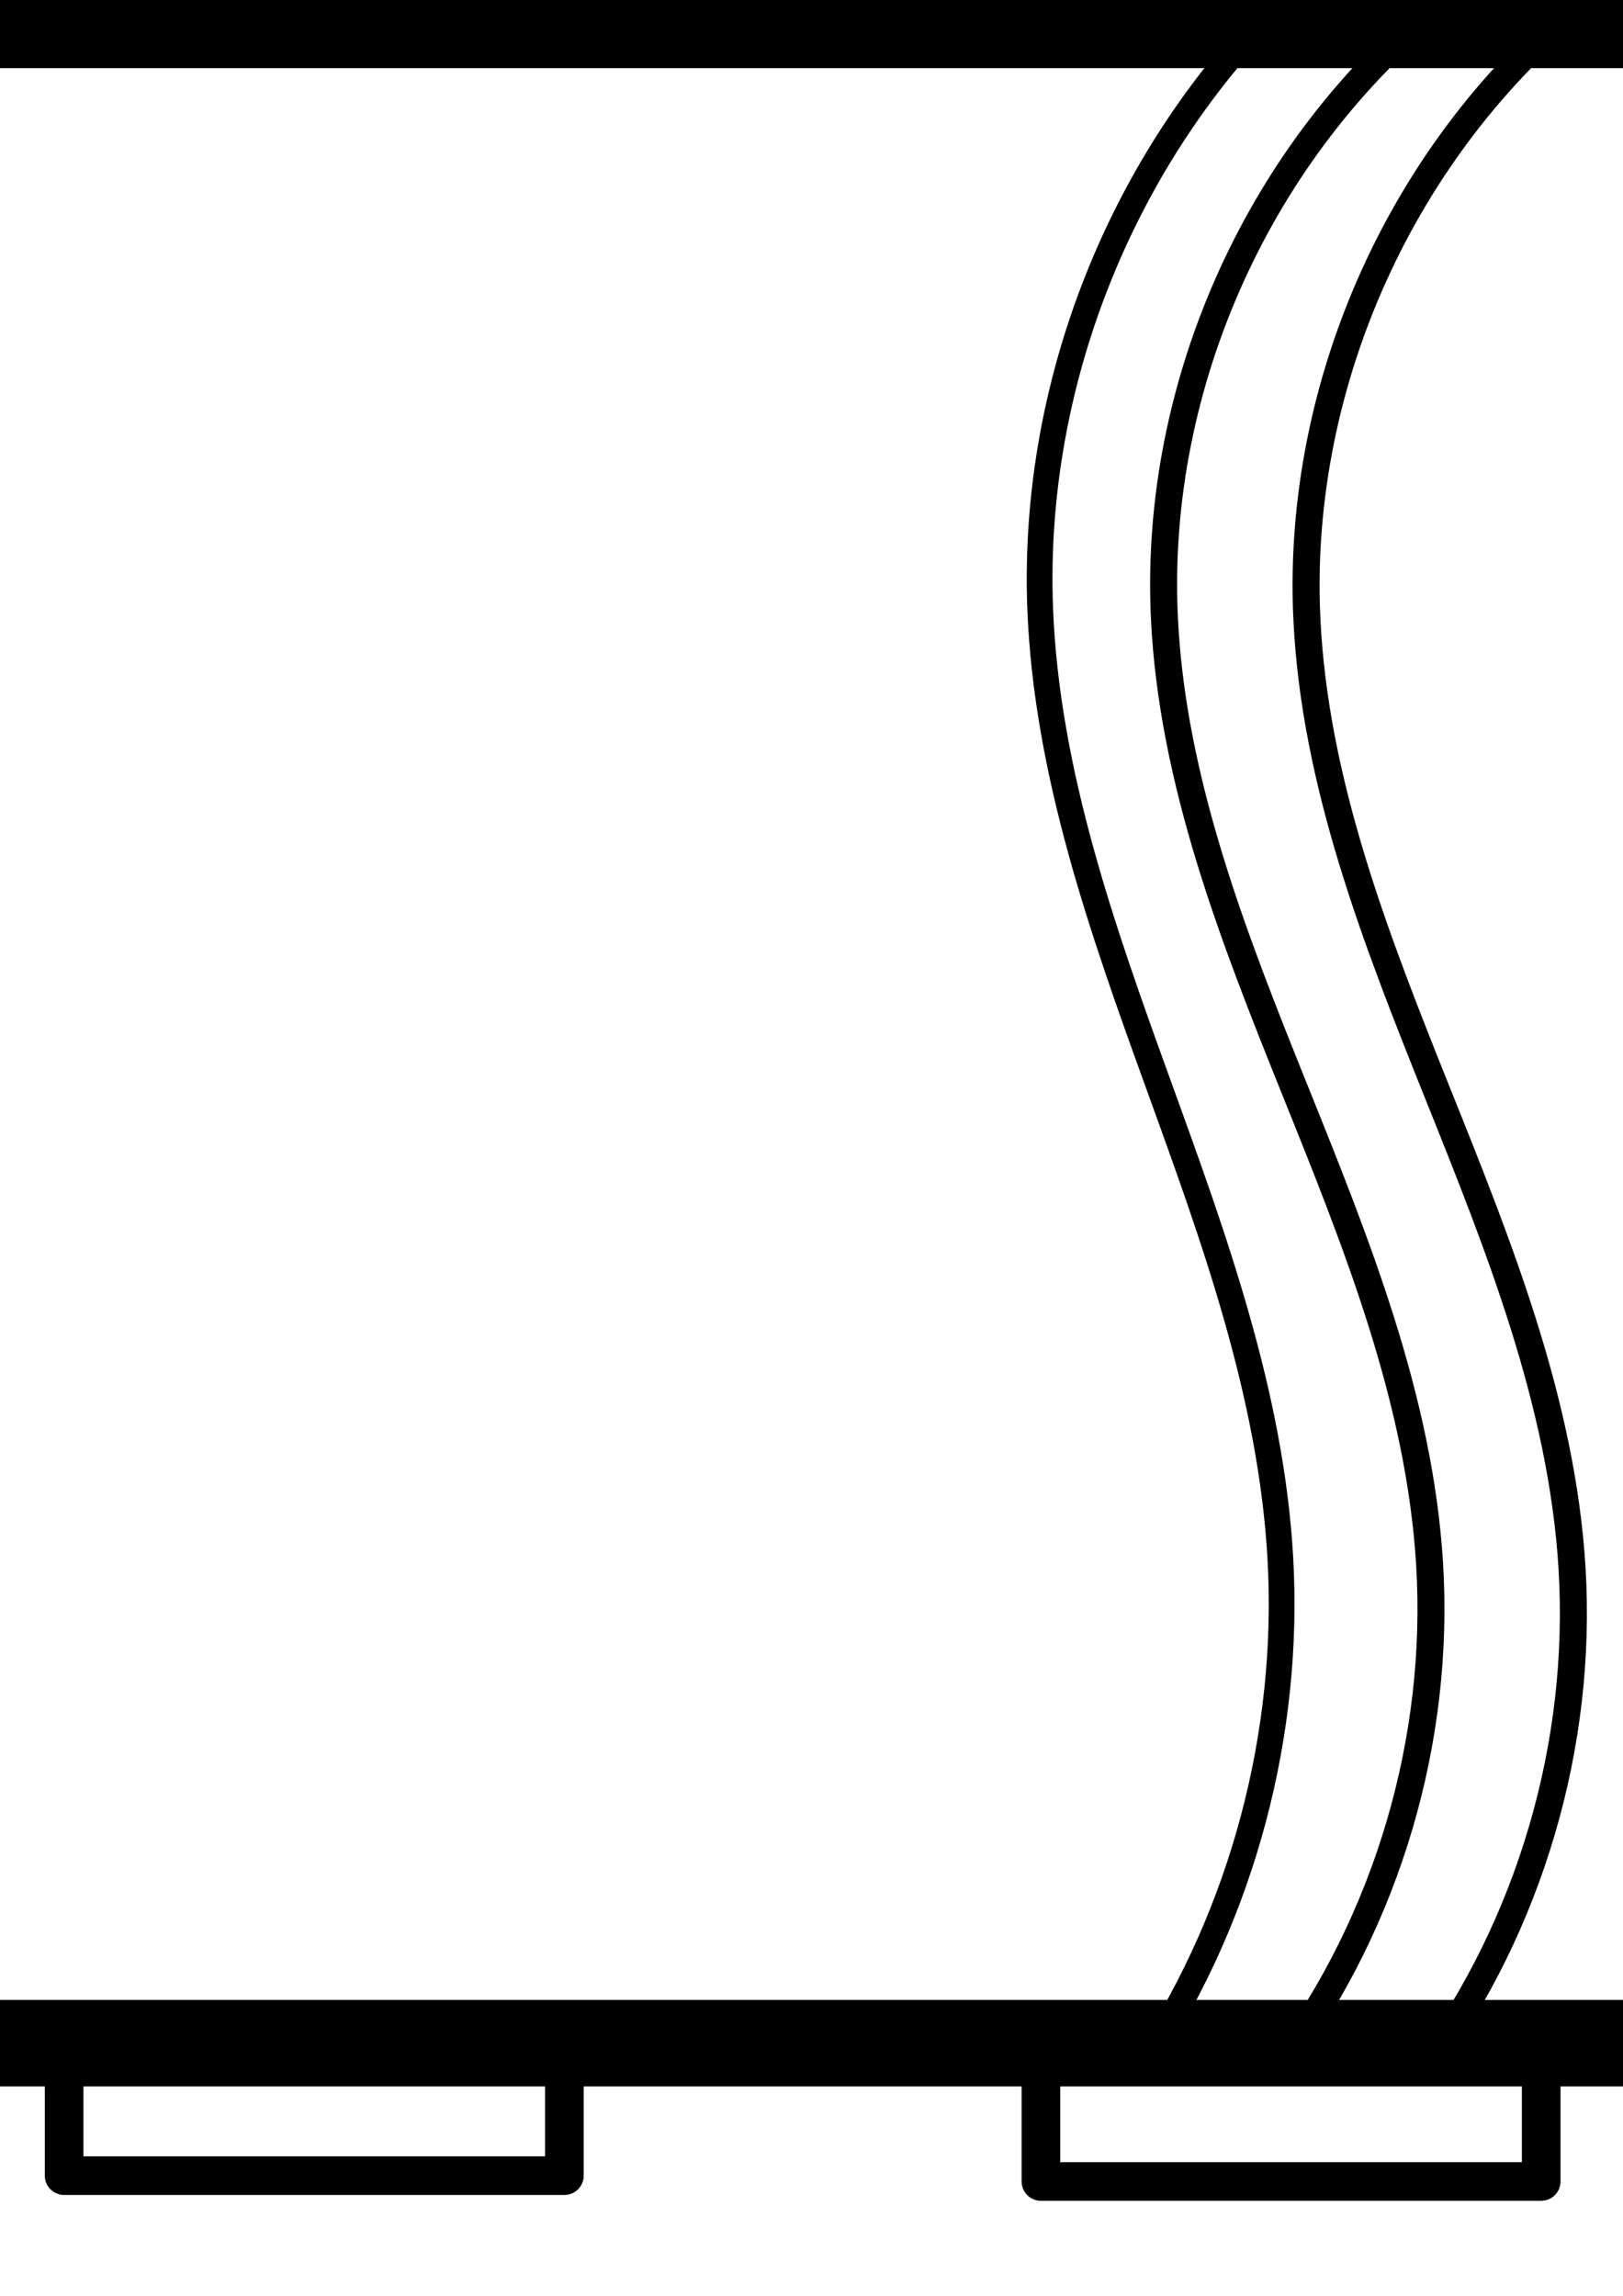 <?xml version="1.0" encoding="UTF-8" standalone="no"?>
<!-- Created with Inkscape (http://www.inkscape.org/) -->

<svg
   width="210mm"
   height="297mm"
   viewBox="0 0 210 297"
   version="1.1"
   id="svg7024"
   inkscape:version="1.2.2 (732a01da63, 2022-12-09)"
   sodipodi:docname="focus.svg"
   inkscape:export-filename="assets\focus.svg"
   inkscape:export-xdpi="96"
   inkscape:export-ydpi="96"
   xmlns:inkscape="http://www.inkscape.org/namespaces/inkscape"
   xmlns:sodipodi="http://sodipodi.sourceforge.net/DTD/sodipodi-0.dtd"
   xmlns="http://www.w3.org/2000/svg"
   xmlns:svg="http://www.w3.org/2000/svg">
  <sodipodi:namedview
     id="namedview7026"
     pagecolor="#ffffff"
     bordercolor="#000000"
     borderopacity="0.25"
     inkscape:showpageshadow="2"
     inkscape:pageopacity="0.0"
     inkscape:pagecheckerboard="0"
     inkscape:deskcolor="#d1d1d1"
     inkscape:document-units="mm"
     showgrid="false"
     inkscape:zoom="0.64693624"
     inkscape:cx="-93.517717"
     inkscape:cy="355.5219"
     inkscape:window-width="2560"
     inkscape:window-height="1369"
     inkscape:window-x="2152"
     inkscape:window-y="1246"
     inkscape:window-maximized="1"
     inkscape:current-layer="layer1" />
  <defs
     id="defs7021">
    <inkscape:path-effect
       effect="spiro"
       id="path-effect8007"
       is_visible="true"
       lpeversion="1" />
    <inkscape:path-effect
       effect="spiro"
       id="path-effect7395"
       is_visible="true"
       lpeversion="1" />
    <inkscape:path-effect
       effect="spiro"
       id="path-effect8007-2"
       is_visible="true"
       lpeversion="1" />
    <inkscape:path-effect
       effect="spiro"
       id="path-effect8007-22"
       is_visible="true"
       lpeversion="1" />
  </defs>
  <g
     inkscape:groupmode="layer"
     id="layer5"
     inkscape:label="Layer 2">
    <ellipse
       style="fill:none;fill-opacity:1;stroke:#000000;stroke-width:14.487;stroke-linecap:butt;stroke-linejoin:bevel;stroke-miterlimit:14.1;stroke-dasharray:none;stroke-opacity:1;paint-order:stroke fill markers"
       id="path8985"
       cx="-28.05"
       cy="32.288"
       rx="3.48"
       ry="11.095"
       transform="matrix(0.723,-0.691,-0.62,-0.785,0,0)" />
    <ellipse
       style="fill:none;fill-opacity:1;stroke:#000000;stroke-width:14.487;stroke-linecap:butt;stroke-linejoin:bevel;stroke-miterlimit:14.1;stroke-dasharray:none;stroke-opacity:1;paint-order:stroke fill markers"
       id="path8985-6"
       cx="-187.06"
       cy="171.333"
       rx="3.48"
       ry="11.095"
       transform="matrix(-0.723,-0.691,0.62,-0.785,0,0)" />
  </g>
  <g
     inkscape:label="Layer 1"
     inkscape:groupmode="layer"
     id="layer1">
    <rect
       style="fill:none;stroke:#000000;stroke-width:11.187;stroke-linecap:round;stroke-linejoin:round;stroke-miterlimit:14.1;stroke-dasharray:none;paint-order:stroke fill markers"
       id="rect7391"
       width="270.86"
       height="261.098"
       x="-34.04"
       y="3.222" />
    <rect
       style="fill:none;stroke:#000000;stroke-width:5;stroke-linecap:round;stroke-linejoin:round;stroke-miterlimit:14.1;stroke-dasharray:none;paint-order:stroke fill markers"
       id="rect7399-83"
       width="68.939"
       height="14.187"
       x="42.668"
       y="-252.893"
       transform="rotate(90)" />
    <rect
       style="fill:none;stroke:#000000;stroke-width:5;stroke-linecap:round;stroke-linejoin:round;stroke-miterlimit:14.1;stroke-dasharray:none;paint-order:stroke fill markers"
       id="rect7399-83-0"
       width="68.939"
       height="14.187"
       x="153.096"
       y="-253.745"
       transform="rotate(90)" />
    <rect
       style="fill:none;stroke:#000000;stroke-width:5;stroke-linecap:round;stroke-linejoin:round;stroke-miterlimit:14.1;stroke-dasharray:none;paint-order:stroke fill markers"
       id="rect7399-83-4"
       width="68.939"
       height="14.187"
       x="46.146"
       y="37.42"
       transform="rotate(90)" />
    <rect
       style="fill:none;stroke:#000000;stroke-width:5;stroke-linecap:round;stroke-linejoin:round;stroke-miterlimit:14.1;stroke-dasharray:none;paint-order:stroke fill markers"
       id="rect7399-83-0-5"
       width="68.939"
       height="14.187"
       x="155.347"
       y="37.386"
       transform="rotate(90)" />
    <path
       style="fill:none;fill-opacity:1;stroke:#000000;stroke-width:3.497;stroke-linecap:butt;stroke-linejoin:bevel;stroke-miterlimit:14.1;stroke-dasharray:none;stroke-opacity:1;paint-order:stroke fill markers"
       d="M 205.306,-0.062 C 181.574,18.909 167.688,49.582 169.091,79.932 c 0.986,21.337 8.963,41.652 16.914,61.477 7.951,19.825 16.079,40.051 17.395,61.371 1.414,22.918 -5.456,46.26 -19.061,64.757"
       id="path8005"
       inkscape:path-effect="#path-effect8007"
       inkscape:original-d="M 205.30561,-0.06172313 C 193.44653,26.762315 181.16307,53.268299 169.09055,79.932386 c -12.07249,26.664104 22.87349,81.899334 34.30902,122.848114 11.4355,40.94874 -12.70624,43.17202 -19.06057,64.75713" />
    <path
       style="fill:none;fill-opacity:1;stroke:#000000;stroke-width:3.491;stroke-linecap:butt;stroke-linejoin:bevel;stroke-miterlimit:14.1;stroke-dasharray:none;stroke-opacity:1;paint-order:stroke fill markers"
       d="m 186.876,0.107 c -23.727,18.849 -37.629,49.443 -36.219,79.713 0.99,21.268 8.968,41.51 16.919,61.261 7.95,19.751 16.079,39.905 17.394,61.156 1.415,22.847 -5.46,46.119 -19.063,64.53"
       id="path8005-6"
       inkscape:path-effect="#path-effect8007-2"
       inkscape:original-d="M 186.87611,0.1070272 C 175.0156,26.836826 162.73069,53.24969 150.65673,79.820118 c -12.07394,26.570422 22.87623,81.611602 34.31312,122.416532 11.43687,40.80487 -12.70775,43.02033 -19.06284,64.52963" />
    <path
       style="fill:none;fill-opacity:1;stroke:#000000;stroke-width:3.329;stroke-linecap:butt;stroke-linejoin:bevel;stroke-miterlimit:14.1;stroke-dasharray:none;stroke-opacity:1;paint-order:stroke fill markers"
       d="M 167.392,-1.374 C 145.733,18.99 133.452,48.954 134.588,78.66 c 0.811,21.199 8.027,41.566 15.255,61.511 7.228,19.945 14.624,40.217 15.821,61.398 1.283,22.692 -4.86,45.744 -17.265,64.789"
       id="path8005-8"
       inkscape:path-effect="#path-effect8007-22"
       inkscape:original-d="M 167.39158,-1.3735912 C 156.64973,25.463848 145.5235,51.983071 134.58833,78.660472 c -10.93513,26.677448 20.7186,81.940228 31.07678,122.909498 10.35814,40.96917 -11.50919,43.19358 -17.26487,64.78944" />
    <rect
       style="fill:none;stroke:#000000;stroke-width:5;stroke-linecap:round;stroke-linejoin:round;stroke-miterlimit:14.1;stroke-dasharray:none;paint-order:stroke fill markers"
       id="rect7399-83-4-6"
       width="64.729"
       height="15.11"
       x="-200.933"
       y="0.507"
       transform="scale(-1)" />
    <rect
       style="fill:none;stroke:#000000;stroke-width:5;stroke-linecap:round;stroke-linejoin:round;stroke-miterlimit:14.1;stroke-dasharray:none;paint-order:stroke fill markers"
       id="rect7399-83-0-5-2"
       width="64.729"
       height="15.11"
       x="-74.135"
       y="0.035"
       transform="scale(-1)" />
    <rect
       style="fill:none;stroke:#000000;stroke-width:5;stroke-linecap:round;stroke-linejoin:round;stroke-miterlimit:14.1;stroke-dasharray:none;paint-order:stroke fill markers"
       id="rect7399-83-4-6-8"
       width="64.729"
       height="15.11"
       x="-199.416"
       y="-282.208"
       transform="scale(-1)" />
    <rect
       style="fill:none;stroke:#000000;stroke-width:5;stroke-linecap:round;stroke-linejoin:round;stroke-miterlimit:14.1;stroke-dasharray:none;paint-order:stroke fill markers"
       id="rect7399-83-0-5-2-6"
       width="64.729"
       height="15.11"
       x="-73.027"
       y="-281.453"
       transform="scale(-1)" />
  </g>
</svg>
